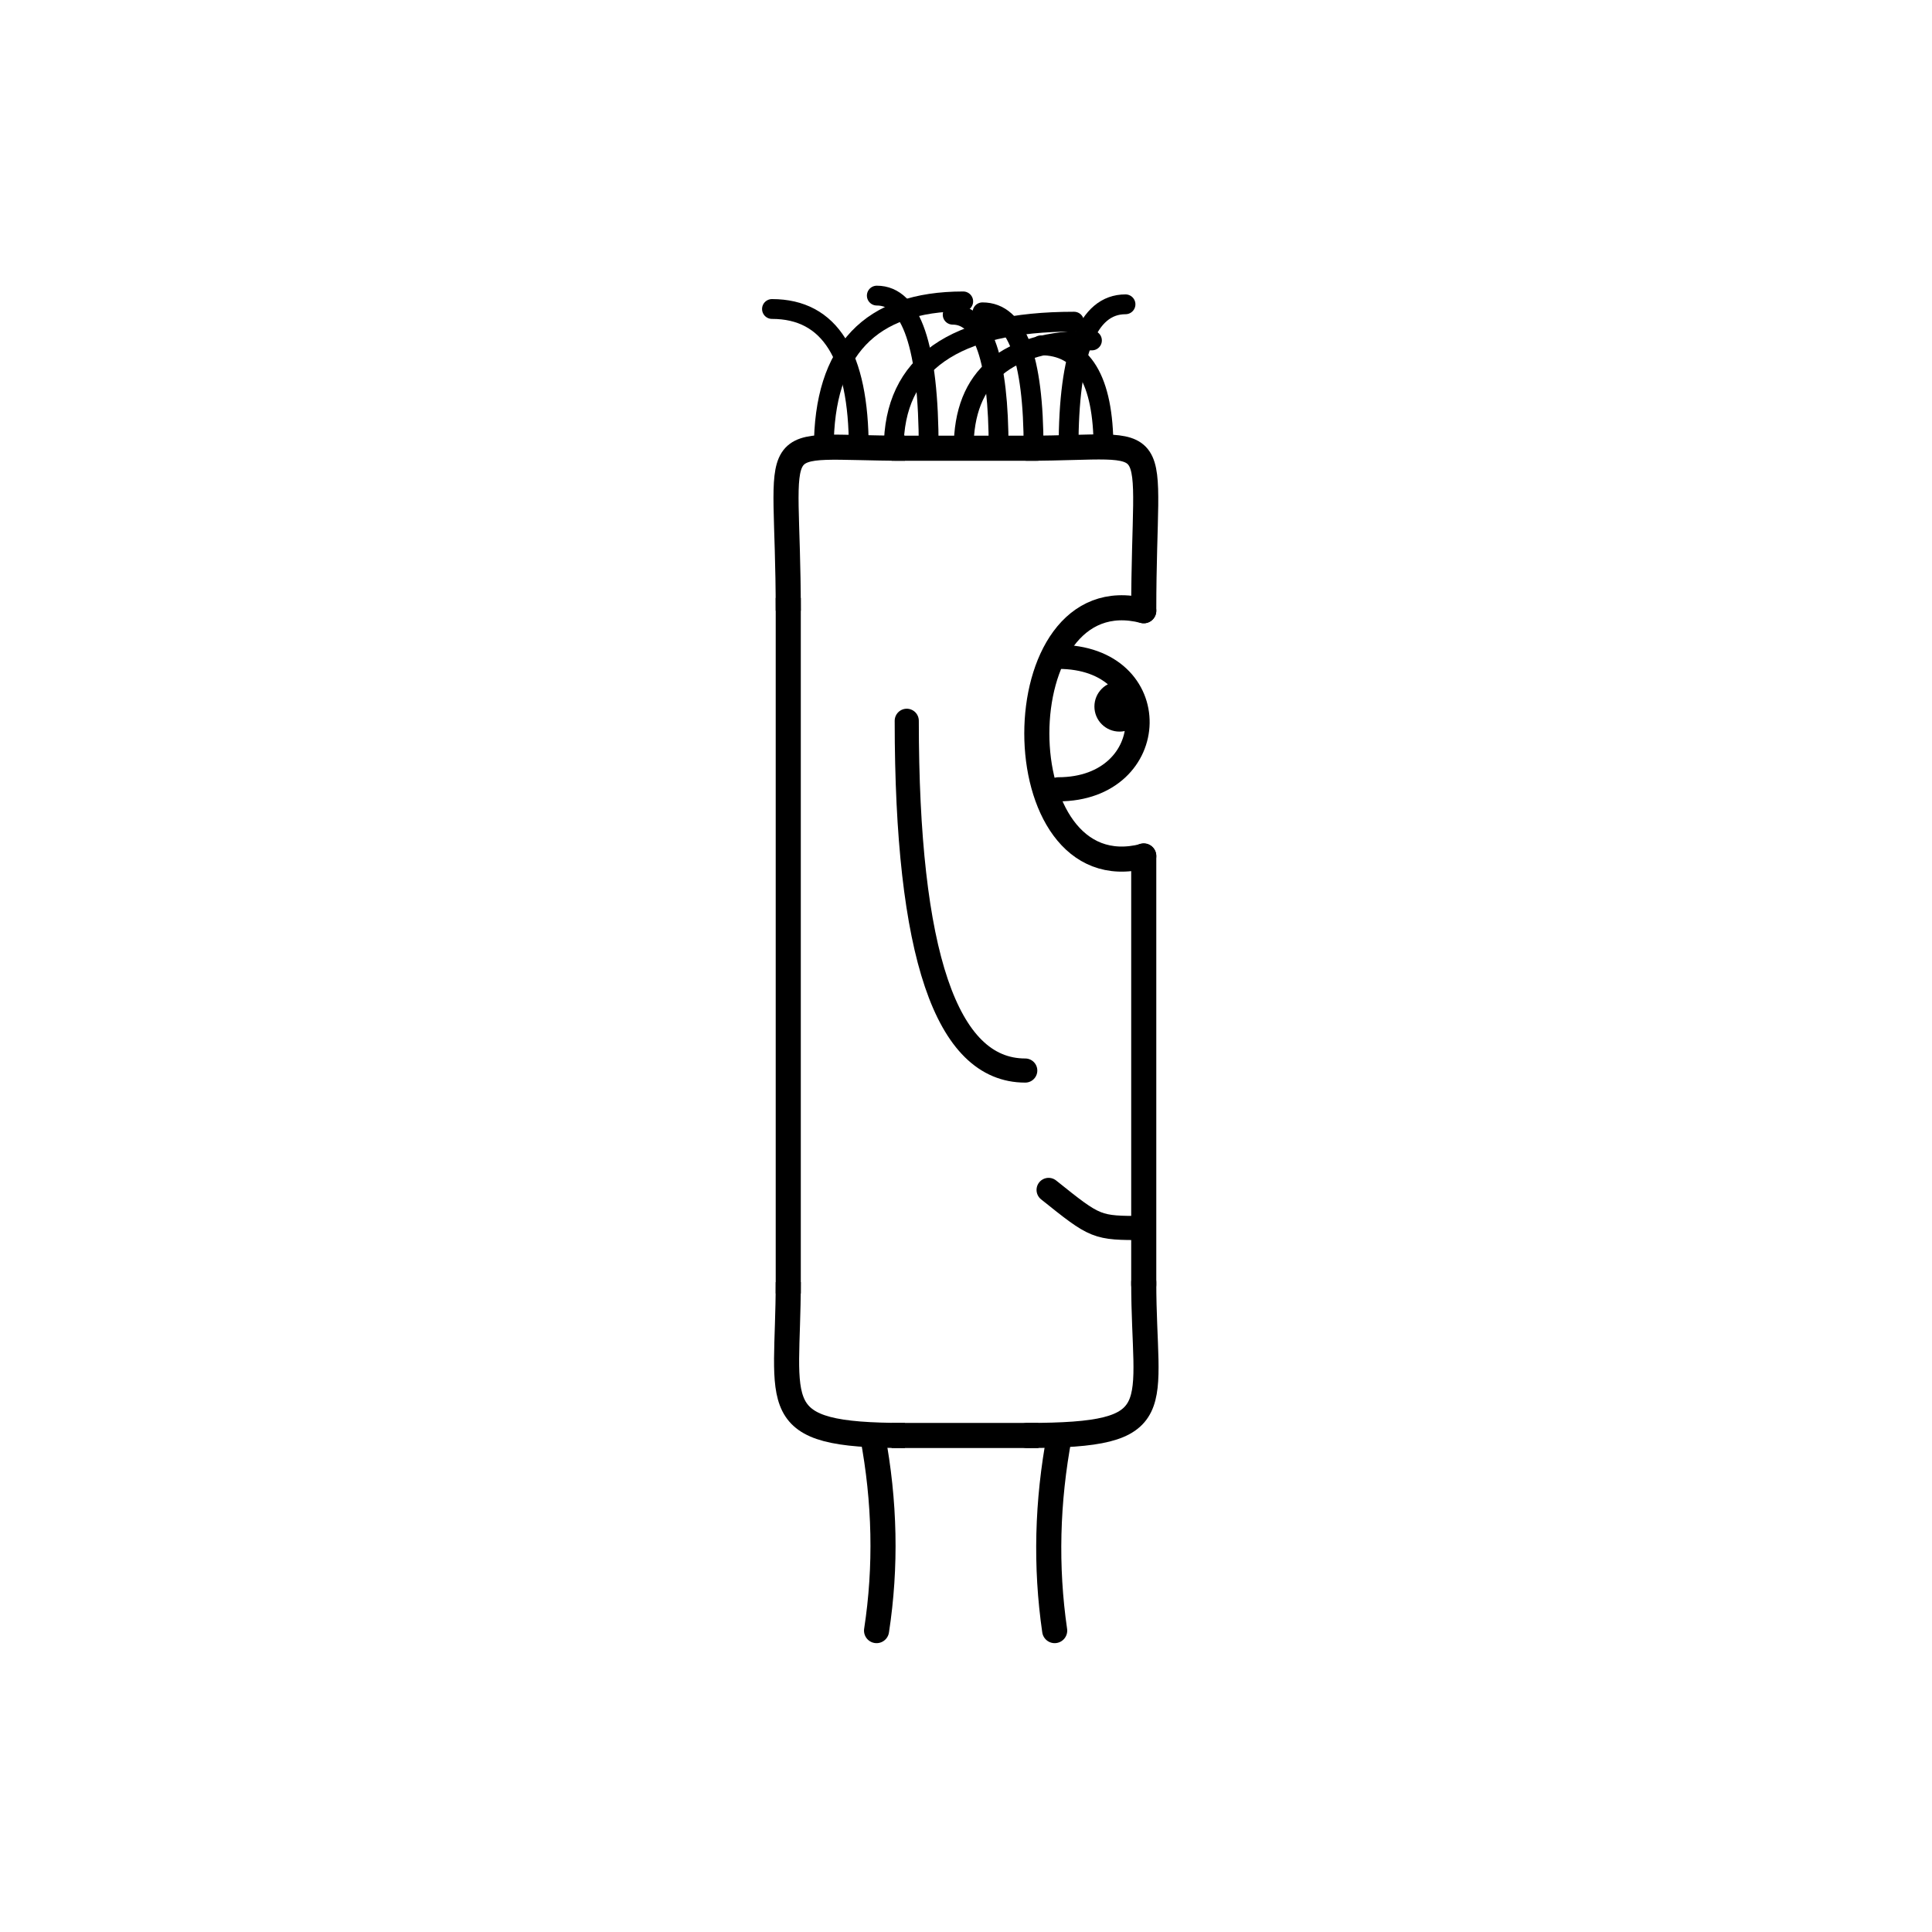 <svg width='1000' height='1000' xmlns='http://www.w3.org/2000/svg' style=''><!-- START OF THE BODY --><path d='M 468.397 232 C 393.328 232, 408 219.361, 408 316.113' stroke-width='12.987' stroke='black'  fill='transparent' /><path d='M 531.603 232 C 605.862 232, 592 218.17, 592 316.113' stroke-width='12.987' stroke='black' stroke-linecap='round' fill='transparent' /><line x1='468' y1='232' x2='531' y2='232' stroke-width='12.987' stroke='black' stroke-linecap='square' /><line x1='408' y1='316' x2='408' y2='663' stroke-width='12.987' stroke='black' stroke-linecap='square' /><path d='M 468.397 743 C 395.163 743, 408 728.079, 408 663.637' stroke-width='12.987' stroke='black'  fill='transparent' /><path d='M 531.603 743 C 606.797 743, 592 729.395, 592 663.637' stroke-width='12.987' stroke='black' stroke-linecap='round' fill='transparent' /><line x1='468' y1='743' x2='531' y2='743' stroke-width='12.987' stroke='black' stroke-linecap='square' /><line x1='592' y1='443' x2='592' y2='665' stroke-width='12.987' stroke='black' stroke-linecap='round' /><!-- INFO --><!-- Fryta copyright © --><!-- END OF INFO --><!-- END OF THE BODY --><!-- START OF THE EYES --><path d='M 592 316.113 C 518.21 297.108, 518.21 462.149, 592 443.144' stroke-width='12.987'  stroke-linecap='round' stroke='black' fill='transparent'/><path d='M 547.726 339.973 C 603.634 339.973, 601.367 408.541, 547.726 408.541' stroke-width='12.487'  stroke-linecap='round' stroke='black' fill='transparent'/><circle cx='579.454' cy='365.689' r='12.987' fill='black'/><!-- END OF THE EYES --><!-- START OF THE MOUTH --><path d='M 592 635.619 C 567.378 635.619, 567.378 635.619, 542.757 615.898' stroke-width='12.487' stroke='black' fill='transparent' stroke-linecap='round'/><!-- END OF THE MOUTH --><!-- START OF THE LEGS --><path d='M 451.624 743 Q 461.306 794.41 453.703 844' stroke='black' stroke-width='12.987' fill='transparent' stroke-linecap='round'/><path d='M 548.376 743 Q 538.694 794.41 545.898 844' stroke='black' stroke-width='12.987' fill='transparent' stroke-linecap='round'/><!-- END OF THE LEGS --><!-- START OF THE HAND --><path d='M 469.333 373.075 Q 469.333 554.111 530.667 554.111' stroke='black' stroke-width='12.487' fill='transparent' stroke-linecap='round'/><!-- END OF THE HAND --><!-- START OF THE HAIR --><path d='M 426.4 232 Q 426.4 156 498.559 156' stroke='black' stroke-width='10.26' fill='transparent' stroke-linecap='round'/><path d='M 571.176 232 Q 571.176 178.752 538.728 178.752' stroke='black' stroke-width='10.26' fill='transparent' stroke-linecap='round'/><path d='M 534.982 232 Q 534.982 161.655 508.53 161.655' stroke='black' stroke-width='10.26' fill='transparent' stroke-linecap='round'/><path d='M 516.885 232 Q 516.885 162.89 493.104 162.89' stroke='black' stroke-width='10.26' fill='transparent' stroke-linecap='round'/><path d='M 498.788 232 Q 498.788 176.207 565.189 176.207' stroke='black' stroke-width='10.26' fill='transparent' stroke-linecap='round'/><path d='M 462.594 232 Q 462.594 166.496 555.925 166.496' stroke='black' stroke-width='10.26' fill='transparent' stroke-linecap='round'/><path d='M 480.691 232 Q 480.691 153.005 453.835 153.005' stroke='black' stroke-width='10.26' fill='transparent' stroke-linecap='round'/><path d='M 444.497 232 Q 444.497 159.936 399.574 159.936' stroke='black' stroke-width='10.26' fill='transparent' stroke-linecap='round'/><path d='M 553.079 232 Q 553.079 157.511 582.561 157.511' stroke='black' stroke-width='10.26' fill='transparent' stroke-linecap='round'/><!-- END OF THE HAIR --><!-- START OF THE BODY --><path d='M 1475.153 190 C 1400.997 190, 1416 175.008, 1416 285.506' stroke-width='12.987' stroke='black'  fill='transparent' /><path d='M 1523.847 190 C 1596.043 190, 1583 174.545, 1583 285.506' stroke-width='12.987' stroke='black' stroke-linecap='round' fill='transparent' /><line x1='1475' y1='190' x2='1523' y2='190' stroke-width='12.987' stroke='black' stroke-linecap='square' /><line x1='1416' y1='285' x2='1416' y2='606' stroke-width='12.987' stroke='black' stroke-linecap='square' /><path d='M 1475.153 786 C 1403.598 786, 1416 772.12, 1416 606.161' stroke-width='12.987' stroke='black'  fill='transparent' /><path d='M 1523.847 786 C 1598.163 786, 1583 772.703, 1583 606.161' stroke-width='12.987' stroke='black' stroke-linecap='round' fill='transparent' /><line x1='1475' y1='786' x2='1523' y2='786' stroke-width='12.987' stroke='black' stroke-linecap='square' /><line x1='1583' y1='420' x2='1583' y2='609' stroke-width='12.987' stroke='black' stroke-linecap='round' /><!-- INFO --><!-- Fryta copyright © --><!-- END OF INFO --><!-- END OF THE BODY --><!-- START OF THE EYES --><path d='M 1583 285.506 C 1495.317 269.295, 1495.317 436.886, 1583 420.675' stroke-width='12.987'  stroke-linecap='round' stroke='black' fill='transparent'/><path d='M 1530.39 313.684 C 1601.325 313.684, 1596.253 380.497, 1530.39 380.497' stroke-width='12.487'  stroke-linecap='round' stroke='black' fill='transparent'/><circle cx='1570.795' cy='351.948' r='12.987' fill='black'/><!-- END OF THE EYES --><!-- START OF THE MOUTH --><path d='M 1583 684.332 C 1567.853 684.332, 1567.853 684.332, 1552.706 683.709' stroke-width='12.487' stroke='black' fill='transparent' stroke-linecap='round'/><!-- END OF THE MOUTH --><!-- START OF THE LEGS --><path d='M 1454.154 786 Q 1425.806 840.92 1458.993 893' stroke='black' stroke-width='12.987' fill='transparent' stroke-linecap='round'/><path d='M 1544.846 786 Q 1573.194 840.92 1539.912 893' stroke='black' stroke-width='12.987' fill='transparent' stroke-linecap='round'/><!-- END OF THE LEGS --><!-- START OF THE HAND --><path d='M 1471.667 316.794 Q 1471.667 595.286 1527.333 595.286' stroke='black' stroke-width='12.487' fill='transparent' stroke-linecap='round'/><!-- END OF THE HAND --><!-- START OF THE HAIR --><path d='M 1432.7 190 Q 1432.7 106 1461.871 106' stroke='black' stroke-width='10.085' fill='transparent' stroke-linecap='round'/><path d='M 1565.035 190 Q 1565.035 128.23 1593.453 128.23' stroke='black' stroke-width='10.085' fill='transparent' stroke-linecap='round'/><path d='M 1489.415 190 Q 1489.415 129.425 1523.221 129.425' stroke='black' stroke-width='10.085' fill='transparent' stroke-linecap='round'/><path d='M 1470.51 190 Q 1470.51 108.21 1505.236 108.21' stroke='black' stroke-width='10.085' fill='transparent' stroke-linecap='round'/><path d='M 1451.605 190 Q 1451.605 116.483 1438.191 116.483' stroke='black' stroke-width='10.085' fill='transparent' stroke-linecap='round'/><path d='M 1546.13 190 Q 1546.13 109.252 1527.812 109.252' stroke='black' stroke-width='10.085' fill='transparent' stroke-linecap='round'/><path d='M 1527.225 190 Q 1527.225 117.405 1541.707 117.405' stroke='black' stroke-width='10.085' fill='transparent' stroke-linecap='round'/><path d='M 1508.32 190 Q 1508.32 120.938 1521.177 120.938' stroke='black' stroke-width='10.085' fill='transparent' stroke-linecap='round'/><!-- END OF THE HAIR --></svg>